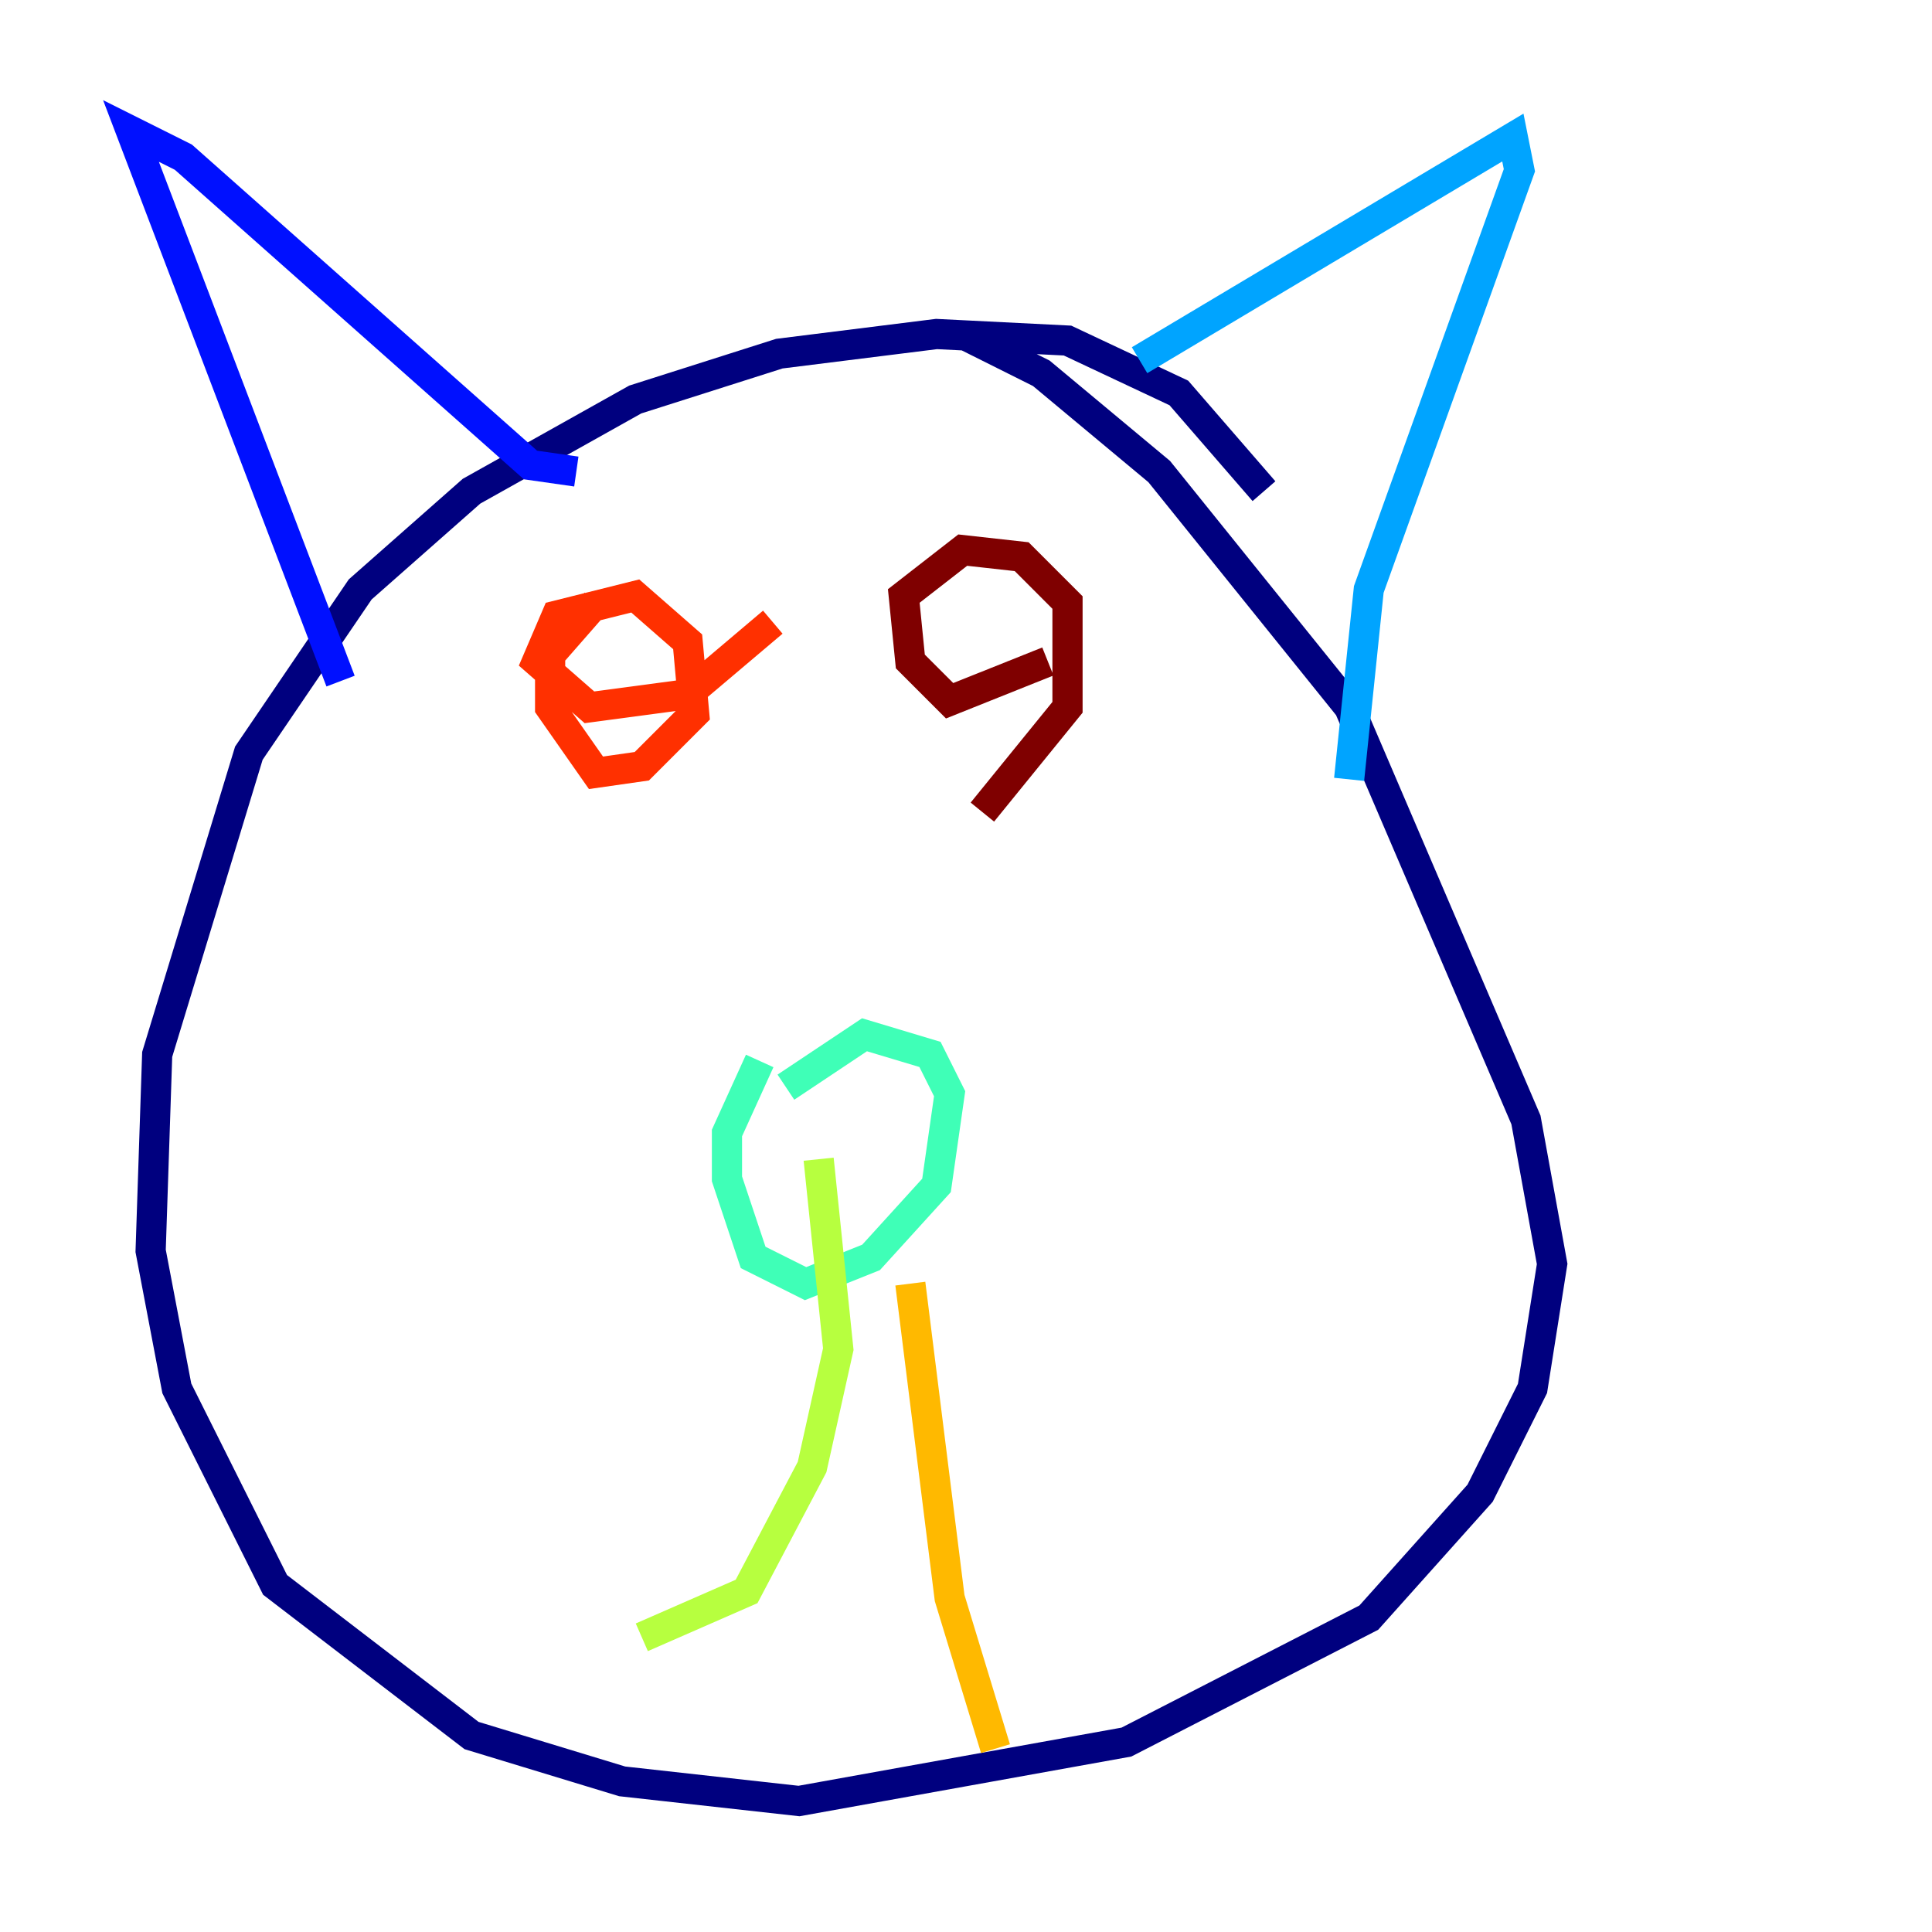 <?xml version="1.0" encoding="utf-8" ?>
<svg baseProfile="tiny" height="128" version="1.2" viewBox="0,0,128,128" width="128" xmlns="http://www.w3.org/2000/svg" xmlns:ev="http://www.w3.org/2001/xml-events" xmlns:xlink="http://www.w3.org/1999/xlink"><defs /><polyline fill="none" points="83.742,32.542 78.102,26.034 70.725,22.563 62.047,22.129 51.634,23.43 42.088,26.468 31.241,32.542 23.864,39.051 16.488,49.898 10.414,69.858 9.98,82.875 11.715,91.986 18.224,105.003 31.241,114.983 41.22,118.02 52.936,119.322 74.63,115.417 90.685,107.173 98.061,98.929 101.532,91.986 102.834,83.742 101.098,74.197 89.383,46.861 76.8,31.241 68.99,24.732 63.783,22.129" stroke="#00007f" stroke-width="2" /><polyline fill="none" points="22.563,45.125 8.678,8.678 12.149,10.414 35.146,30.807 38.183,31.241" stroke="#0010ff" stroke-width="2" /><polyline fill="none" points="75.498,23.864 100.231,9.112 100.664,11.281 90.685,39.051 89.383,51.634" stroke="#00a4ff" stroke-width="2" /><polyline fill="none" points="52.068,72.027 57.275,68.556 61.614,69.858 62.915,72.461 62.047,78.536 57.709,83.308 53.37,85.044 49.898,83.308 48.163,78.102 48.163,75.064 50.332,70.291" stroke="#3fffb7" stroke-width="2" /><polyline fill="none" points="54.237,76.8 55.539,89.383 53.803,97.193 49.464,105.437 42.522,108.475" stroke="#b7ff3f" stroke-width="2" /><polyline fill="none" points="60.312,85.044 62.915,105.871 65.953,115.851" stroke="#ffb900" stroke-width="2" /><polyline fill="none" points="51.2,41.22 45.559,45.993 39.051,46.861 35.58,43.824 36.881,40.786 42.088,39.485 45.559,42.522 45.993,47.295 42.522,50.766 39.485,51.2 36.447,46.861 36.447,43.39 39.485,39.919" stroke="#ff3000" stroke-width="2" /><polyline fill="none" points="69.424,43.824 62.915,46.427 60.312,43.824 59.878,39.485 63.783,36.447 67.688,36.881 70.725,39.919 70.725,46.861 65.085,53.803" stroke="#7f0000" stroke-width="2" /></svg>